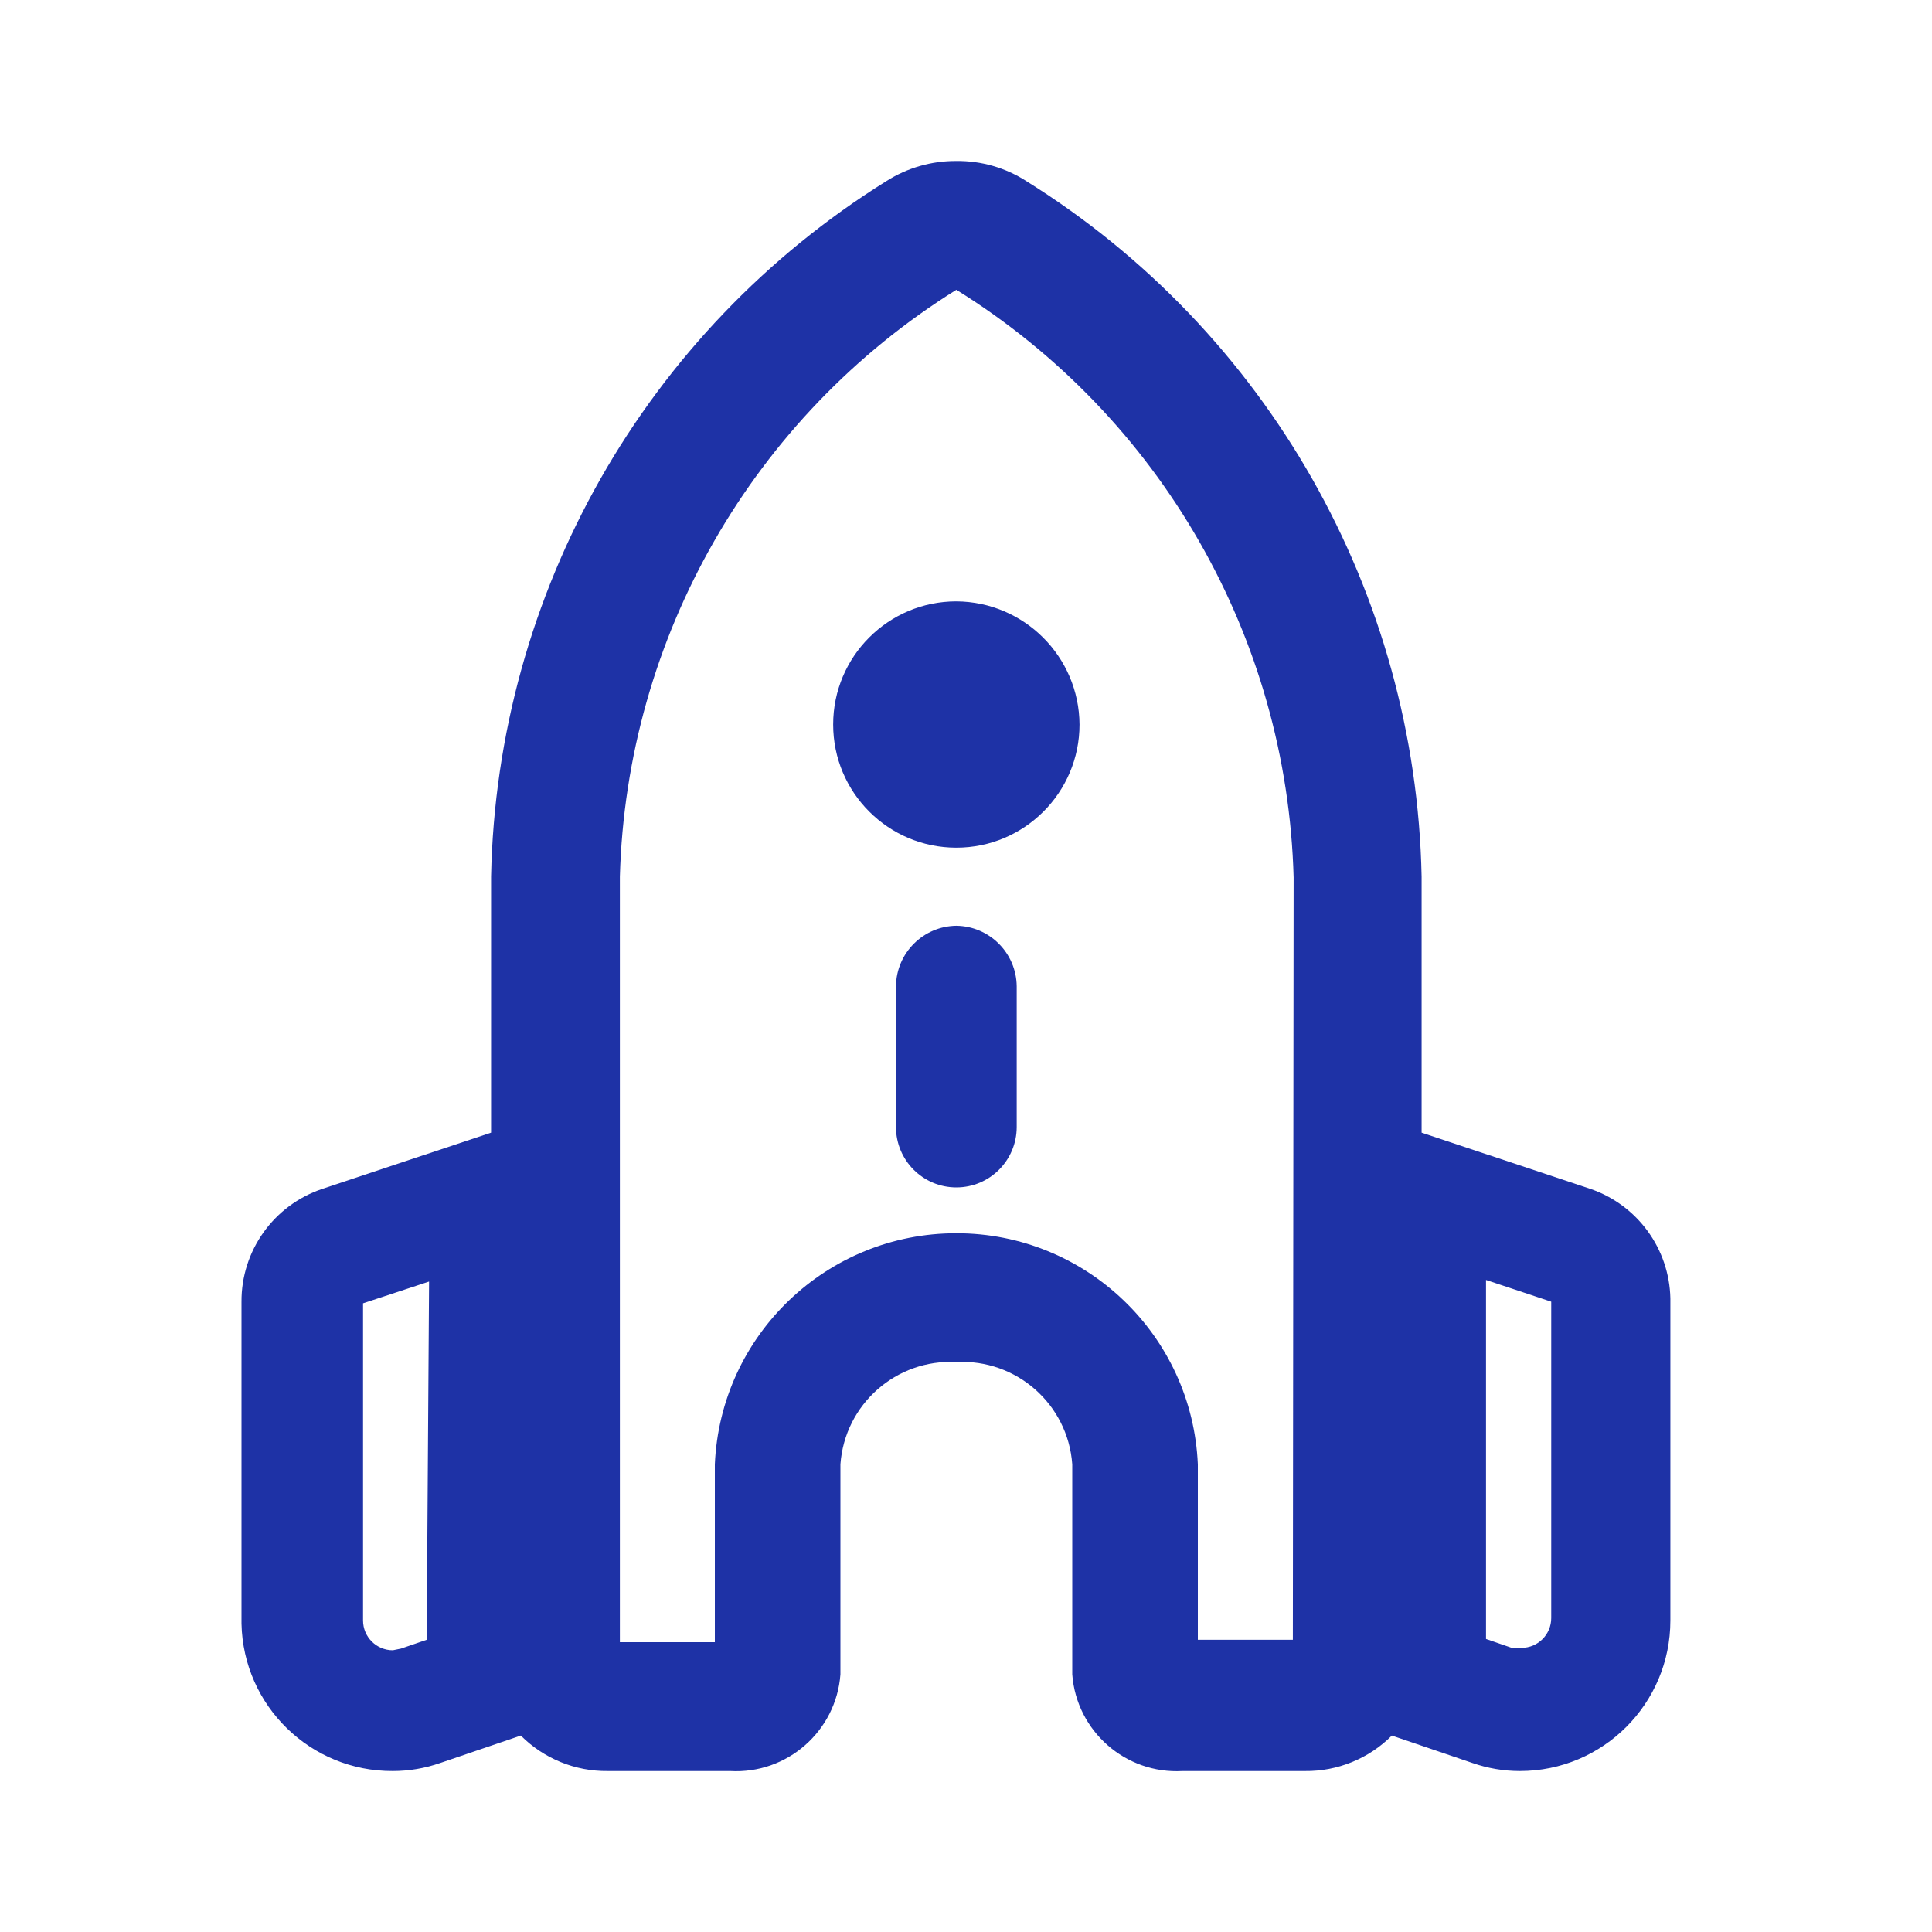 <svg width="45" height="45" viewBox="0 0 45 45" fill="none" xmlns="http://www.w3.org/2000/svg">
<path d="M22.275 14.007C20.691 14.007 19.406 15.291 19.406 16.875C19.406 18.46 20.691 19.744 22.275 19.744C23.859 19.744 25.144 18.46 25.144 16.875C25.134 15.295 23.855 14.017 22.275 14.007Z" fill="#1E32A6"/>
<path d="M20.869 22.969C20.879 22.197 21.503 21.573 22.275 21.563C23.047 21.573 23.671 22.197 23.681 22.969V26.25C23.681 27.027 23.052 27.657 22.275 27.657C21.498 27.657 20.869 27.027 20.869 26.25V22.969Z" fill="#1E32A6"/>
<path fill-rule="evenodd" clip-rule="evenodd" d="M33.112 26.382L37.05 27.694C38.142 28.071 38.883 29.089 38.906 30.244V37.744C38.906 39.681 37.337 41.251 35.4 41.251C35.023 41.251 34.649 41.187 34.294 41.063L32.419 40.425C31.883 40.962 31.152 41.26 30.394 41.251H27.544C26.218 41.326 25.075 40.325 24.975 39.001V34.107C24.875 32.71 23.674 31.65 22.275 31.725C20.876 31.65 19.675 32.71 19.575 34.107V39.001C19.475 40.325 18.333 41.326 17.006 41.251H14.156C13.398 41.26 12.667 40.962 12.131 40.425L10.256 41.063C9.901 41.187 9.527 41.251 9.15 41.251C7.235 41.261 5.666 39.734 5.625 37.819V30.319C5.619 29.132 6.375 28.074 7.5 27.694L11.438 26.382V20.419C11.571 13.81 15.034 7.716 20.644 4.219C21.131 3.909 21.698 3.746 22.275 3.75C22.853 3.743 23.42 3.906 23.906 4.219C29.516 7.716 32.979 13.81 33.112 20.419V26.382ZM9.338 38.4L9.938 38.194L9.994 29.85L8.456 30.357V37.744C8.456 38.127 8.767 38.438 9.15 38.438L9.338 38.4ZM30.113 38.194H27.9V34.107C27.769 31.096 25.289 28.723 22.275 28.725C19.261 28.723 16.781 31.096 16.65 34.107V38.25H14.438V20.419C14.592 14.837 17.536 9.704 22.275 6.75C27.027 9.703 29.979 14.845 30.131 20.438L30.113 38.194ZM35.438 38.382C35.821 38.382 36.131 38.071 36.131 37.688V30.319L34.612 29.813V38.175L35.212 38.382H35.438Z" fill="#1E32A6"/>
</svg>
